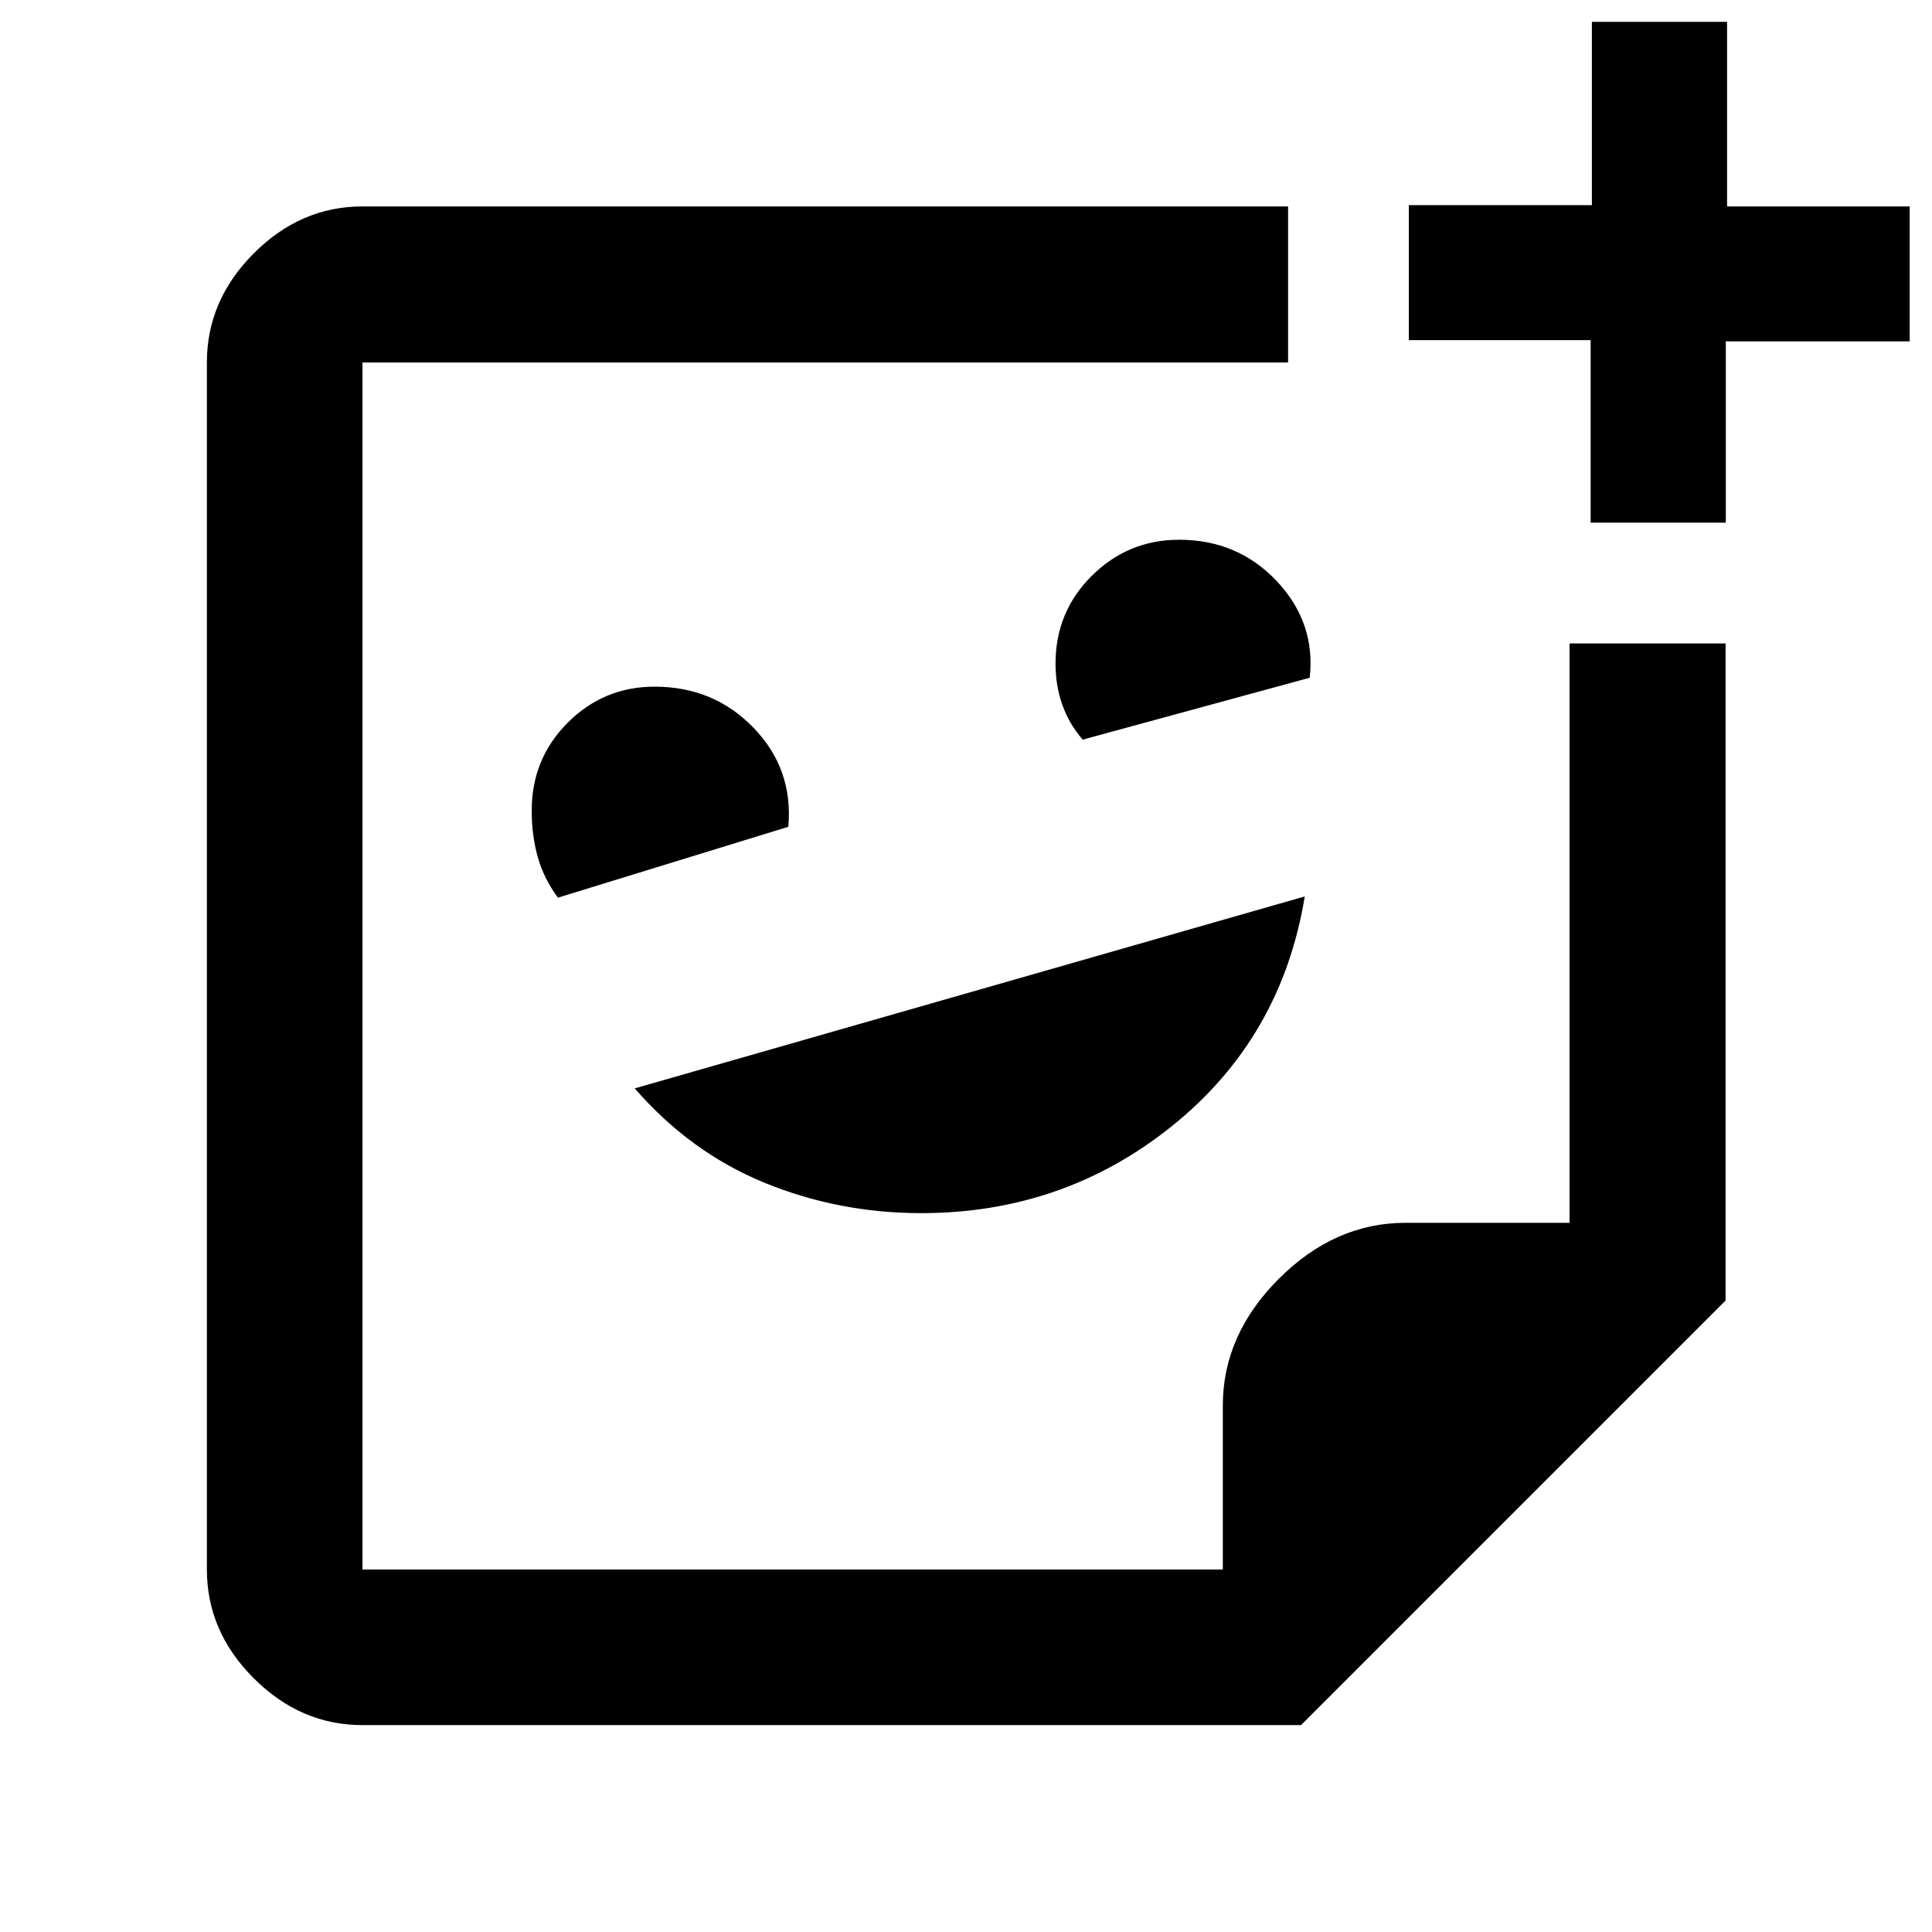 <svg xmlns="http://www.w3.org/2000/svg" height="48" viewBox="0 -960 960 960" width="48"><path d="M457.75-357.2q71.05 0 125.08-43.66 54.02-43.66 65.5-113.71l-332.94 95.38q27.56 31.75 64.44 46.87 36.89 15.12 77.92 15.12ZM277.22-513.96l114.48-35.21q2.58-28.59-17.18-49.11-19.75-20.52-49.26-20.52-25.27 0-43.17 17.9-17.89 17.91-17.89 43.67 0 12.36 3 23.06 3 10.69 10.02 20.21ZM538-592.48l112.8-30.76q3-27.43-16.38-47.99-19.38-20.57-48.54-20.57-25.31 0-43.36 17.9-18.04 17.91-18.04 43.68 0 10.82 3.38 20.4 3.38 9.58 10.14 17.34ZM480-480ZM180.11-102.8q-30.75 0-54.03-23.28t-23.28-54.03v-599.78q0-30.85 23.28-54.2 23.28-23.34 54.03-23.34h459.93V-779.89H180.11v599.78h427.5v-81.49q0-35.14 27.82-62.97 27.83-27.82 62.97-27.82h81.49v-287.89h77.54v326.52L646.48-102.8H180.11Zm427.5-77.31Zm182.77-520.17V-791h-90.34v-67.05H791v-91.1h67.17v91.72h90.74v67.05h-91.36v90.1h-67.17Z"/></svg>